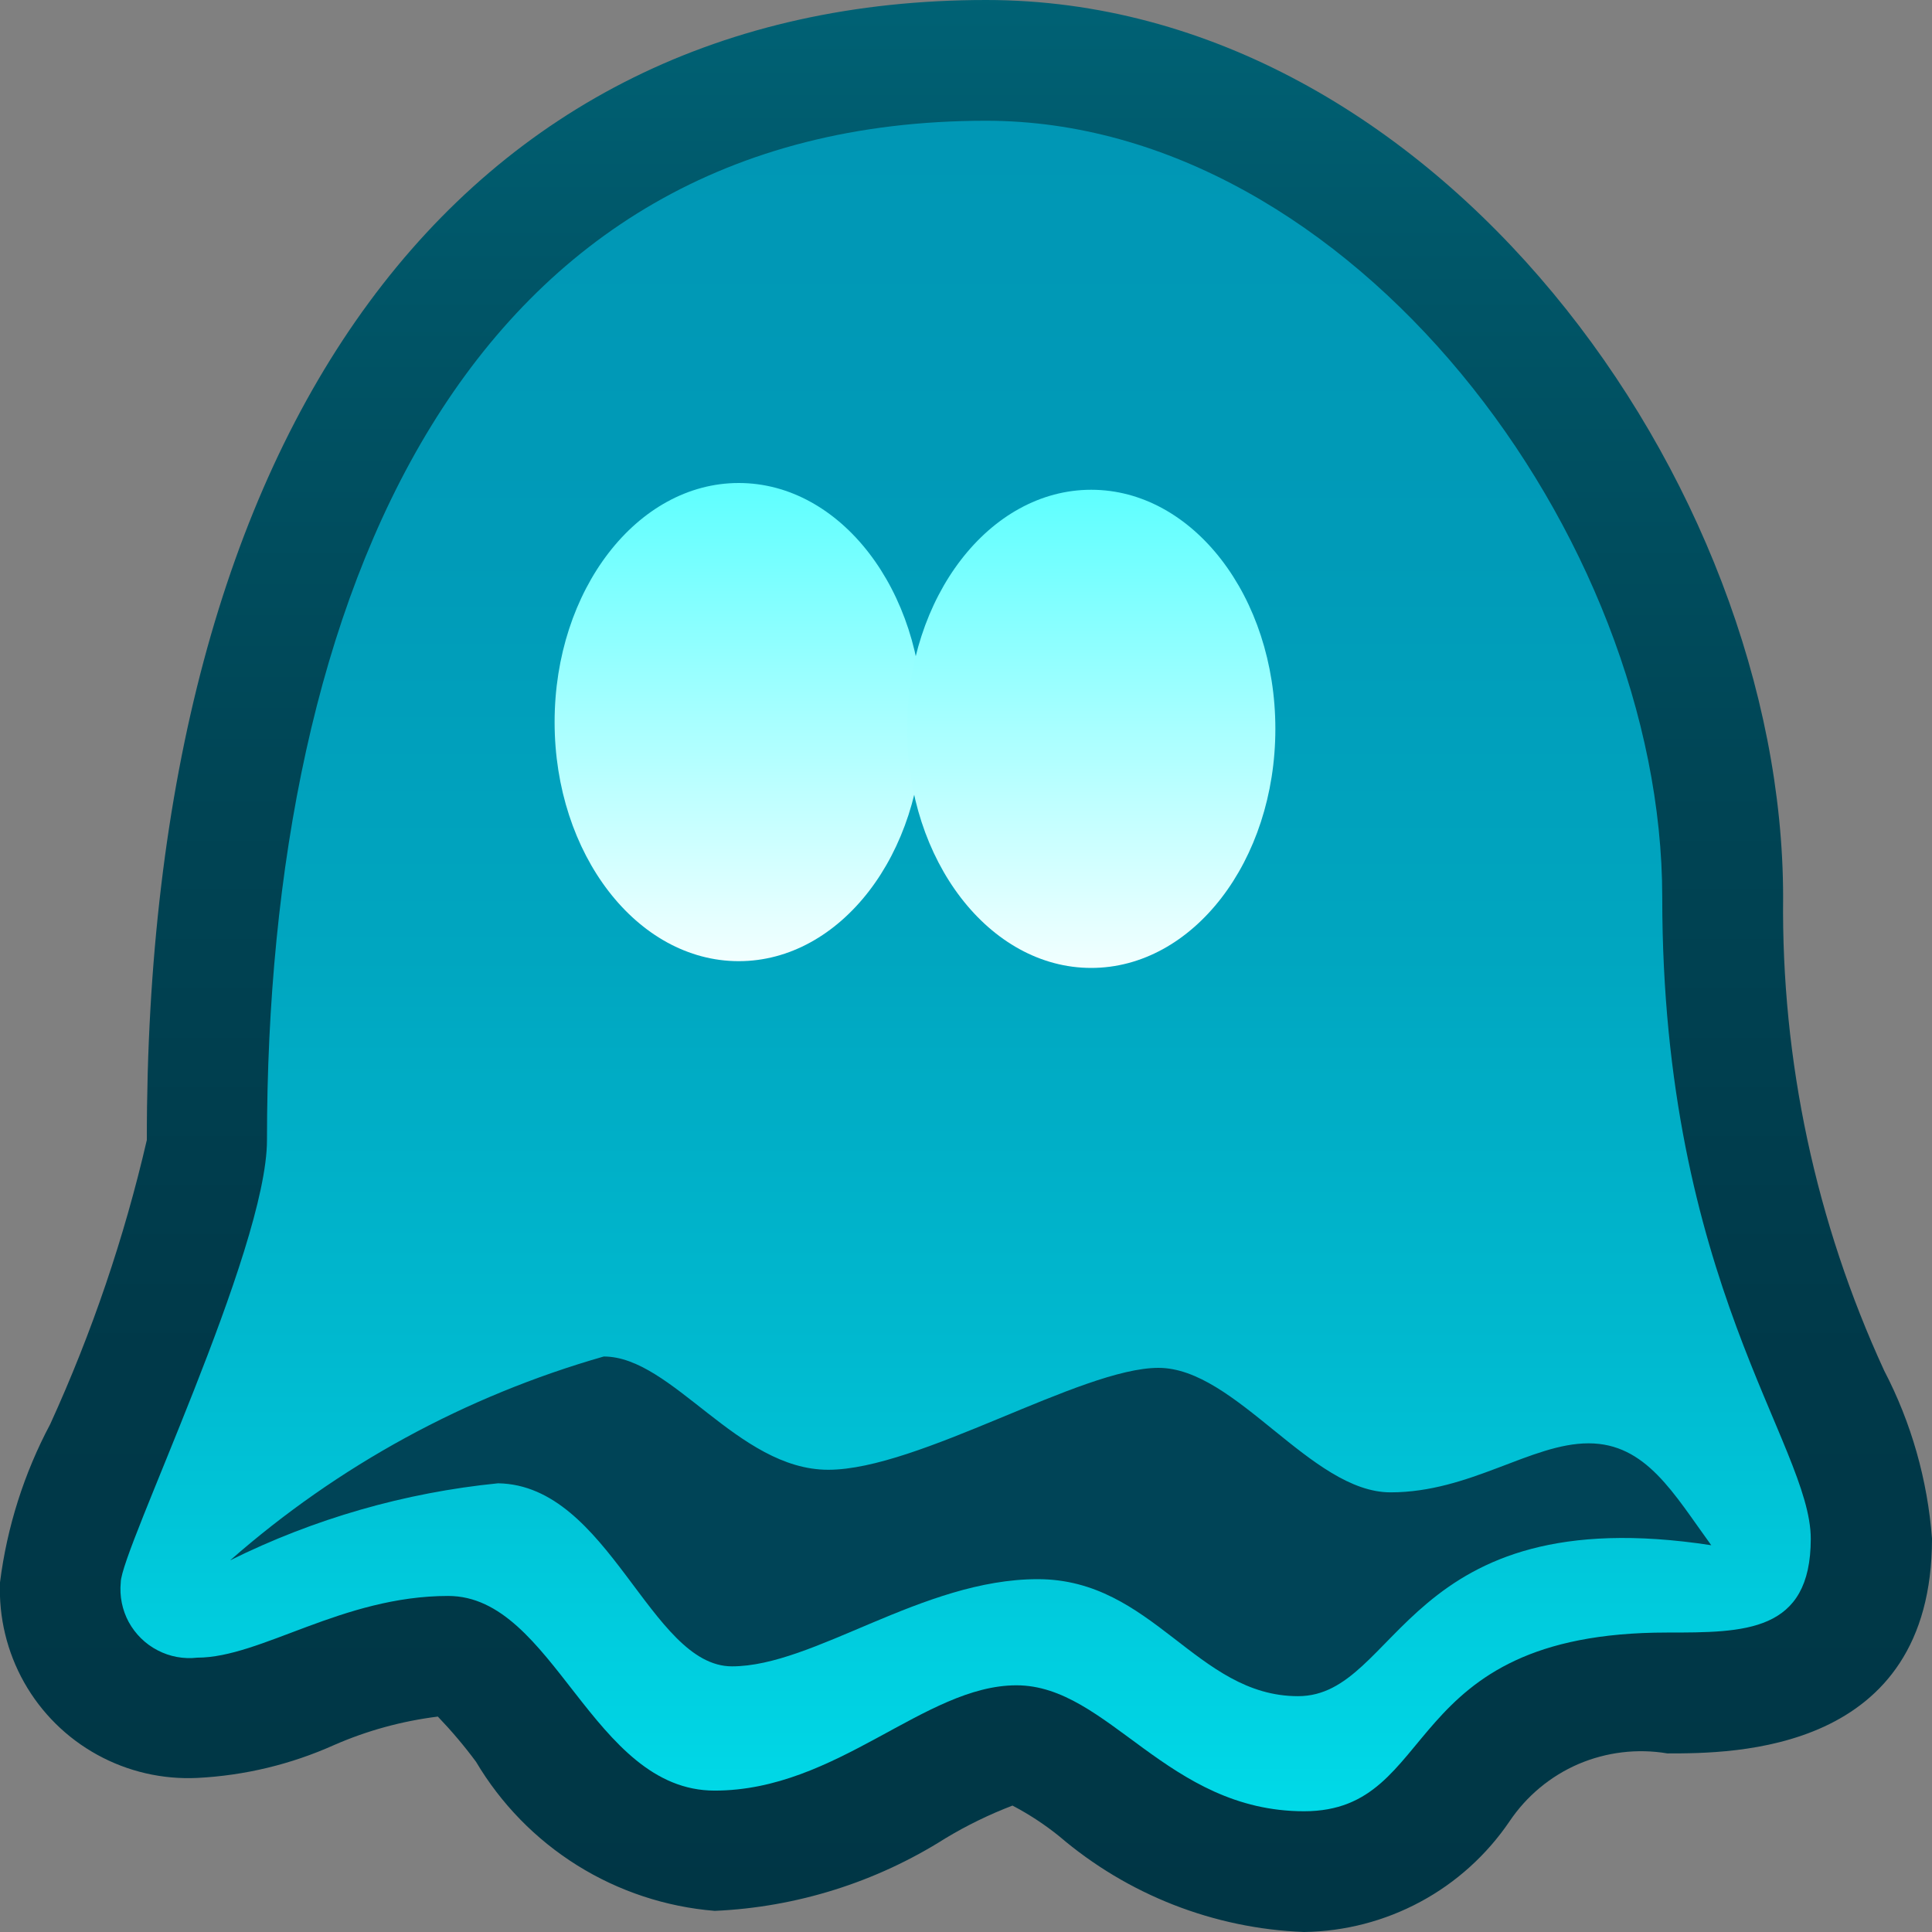 <svg ti:v='1' width='16' height='16' viewBox='0,0,16,16' xmlns='http://www.w3.org/2000/svg' xmlns:ti='urn:schemas-jetbrains-com:tisvg'><rect x="0" y="0" width="16" height="16" fill="#808080" stroke="none"/><g><path d='M0,0L16,0L16,16L0,16Z' fill='#FFFFFF' opacity='0'/><linearGradient id='F1' x1='0.5' y1='0' x2='0.5' y2='1'><stop offset='0' stop-color='#006275'/><stop offset='0.153' stop-color='#005567'/><stop offset='0.423' stop-color='#004454'/><stop offset='0.701' stop-color='#003949'/><stop offset='1' stop-color='#003645'/></linearGradient><path d='M10.8,16C10.054,15.972,9.339,15.692,8.772,15.207C8.652,15.11,8.522,15.025,8.385,14.953C8.192,15.027,8.005,15.118,7.828,15.225C7.255,15.588,6.597,15.795,5.919,15.825C5.515,15.792,5.124,15.663,4.78,15.448C4.436,15.233,4.149,14.939,3.942,14.59C3.845,14.459,3.739,14.334,3.626,14.216C3.329,14.253,3.04,14.332,2.766,14.452C2.409,14.612,2.026,14.704,1.635,14.724C1.346,14.738,1.059,14.672,0.805,14.532C0.552,14.393,0.342,14.185,0.2,13.933C0.058,13.681,-0.011,13.394,0,13.105C0.058,12.646,0.199,12.202,0.416,11.794C0.761,11.038,1.029,10.25,1.216,9.441C1.211,3.529,3.812,0,8.167,0C11.885,0,14.767,3.994,14.767,7.431C14.752,8.783,15.038,10.122,15.604,11.351C15.829,11.783,15.963,12.256,16,12.742C16,14.521,14.351,14.521,13.809,14.521C13.56,14.479,13.304,14.51,13.072,14.609C12.84,14.709,12.642,14.874,12.501,15.084C12.312,15.362,12.059,15.591,11.763,15.75C11.466,15.91,11.136,15.995,10.8,16ZM10.8,16' fill='url(#F1)'/><linearGradient id='F2' x1='0.5' y1='0' x2='0.5' y2='1'><stop offset='0' stop-color='#0097B5'/><stop offset='0.255' stop-color='#009BB8'/><stop offset='0.494' stop-color='#00A6C0'/><stop offset='0.725' stop-color='#00B9CF'/><stop offset='0.951' stop-color='#00D3E3'/><stop offset='1' stop-color='#00DAE8'/></linearGradient><path d='M8.166,1C11.193,1,13.766,4.443,13.766,7.431C13.766,10.618,14.996,11.965,14.996,12.743C14.996,13.521,14.449,13.52,13.805,13.52C11.564,13.52,11.935,15,10.8,15C9.665,15,9.18,13.957,8.418,13.957C7.656,13.957,6.934,14.829,5.918,14.829C4.902,14.829,4.59,13.217,3.712,13.217C2.834,13.217,2.161,13.728,1.634,13.728C1.521,13.741,1.406,13.72,1.305,13.667C1.204,13.615,1.121,13.533,1.066,13.433C1.012,13.333,0.989,13.218,1,13.105C1,12.84,2.211,10.352,2.211,9.442C2.211,4.923,3.855,1,8.166,1ZM8.166,1' fill='url(#F2)'/><path d='M1.906,12.922C2.8,12.137,3.856,11.561,5,11.234C5.567,11.234,6.109,12.172,6.859,12.172C7.609,12.172,8.953,11.328,9.594,11.328C10.235,11.328,10.857,12.359,11.516,12.359C12.175,12.359,12.68,11.953,13.156,11.953C13.632,11.953,13.861,12.37,14.172,12.797C11.625,12.406,11.592,14.047,10.75,14.047C9.908,14.047,9.55,13.078,8.594,13.078C7.638,13.078,6.74,13.8,6.062,13.8C5.384,13.8,5.047,12.3,4.125,12.284C3.353,12.361,2.601,12.577,1.906,12.922ZM1.906,12.922' fill='#004457'/><linearGradient id='F4' x1='0.5' y1='0' x2='0.5' y2='1'><stop offset='0' stop-color='#5EFFFF'/><stop offset='1' stop-color='#F2FFFF'/></linearGradient><path d='M7.643,5.98C7.643,7.074,6.96,7.96,6.118,7.96C5.276,7.96,4.593,7.074,4.593,5.98C4.593,4.886,5.276,4,6.118,4C6.96,4,7.643,4.886,7.643,5.98Z' fill='url(#F4)'/><linearGradient id='F5' x1='0.5' y1='2.22044604925031E-16' x2='0.5' y2='1'><stop offset='0' stop-color='#5EFFFF'/><stop offset='1' stop-color='#F2FFFF'/></linearGradient><path d='M10.562,6.036C10.562,7.13,9.879,8.016,9.037,8.016C8.195,8.016,7.512,7.13,7.512,6.036C7.512,4.942,8.195,4.056,9.037,4.056C9.879,4.056,10.562,4.942,10.562,6.036Z' fill='url(#F5)'/></g></svg>